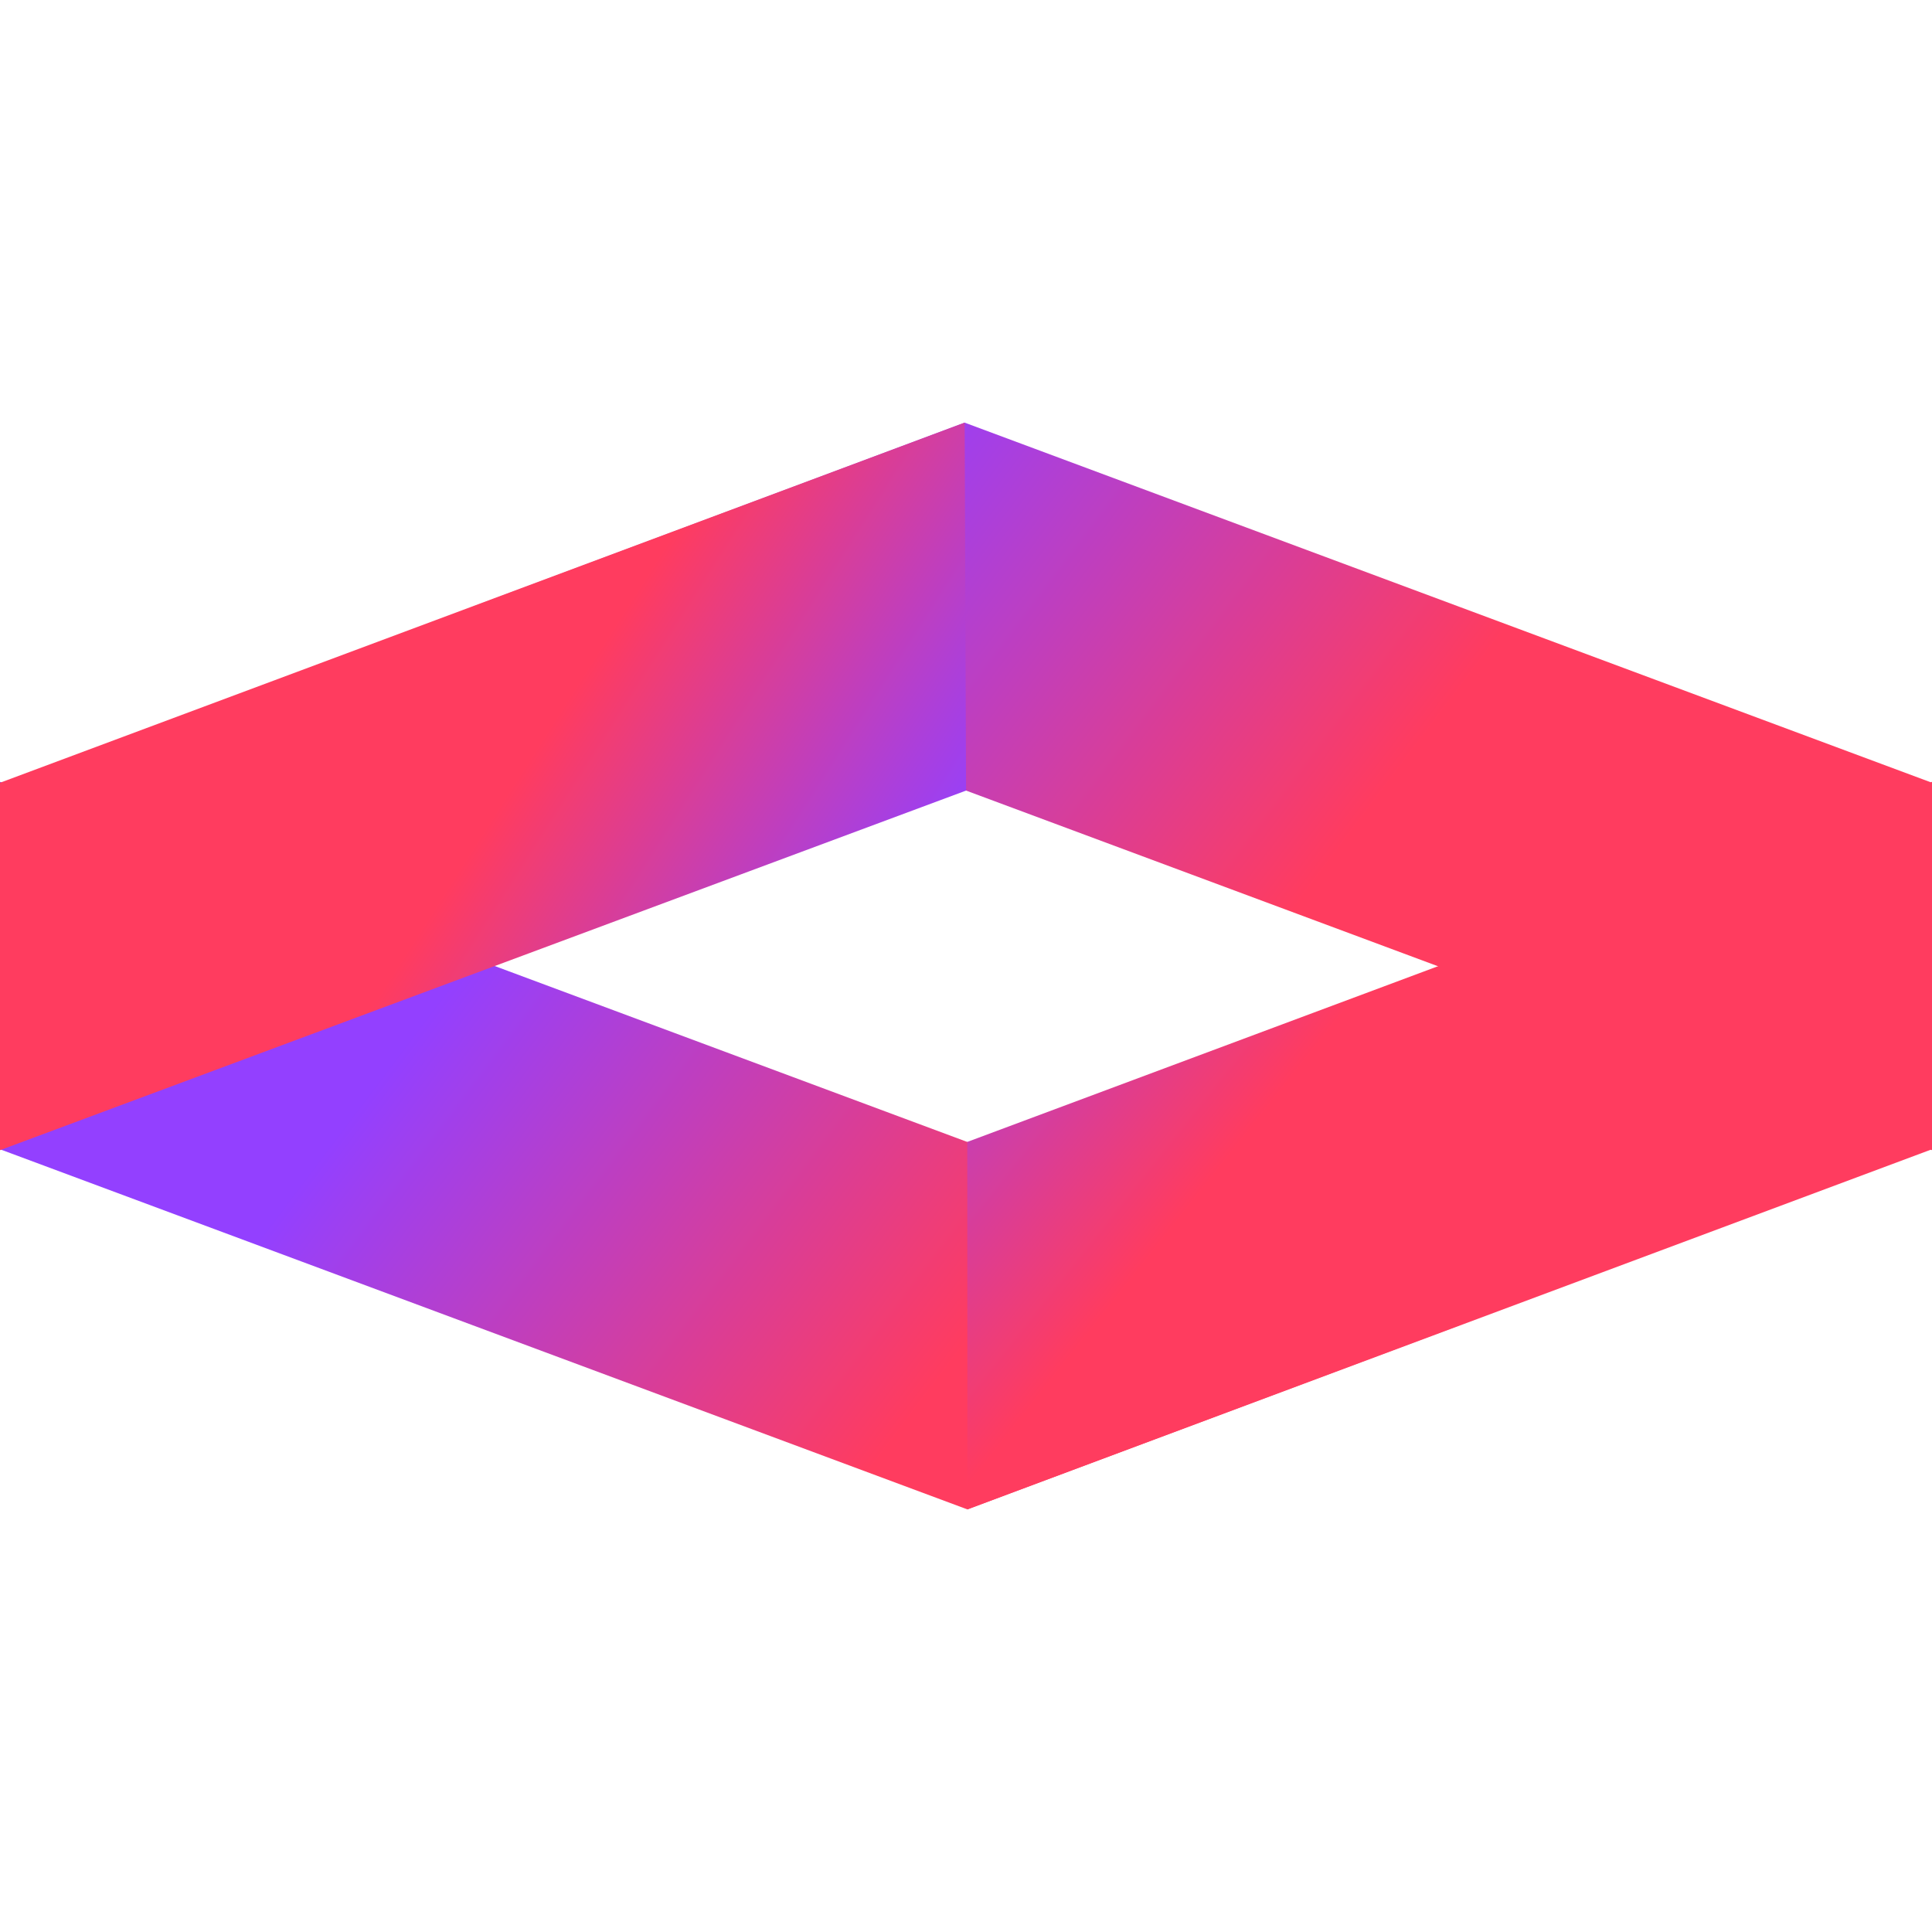 <?xml version="1.0" encoding="utf-8"?>
<svg version="1.1" viewBox="0 0 512 512" xmlns="http://www.w3.org/2000/svg">
	<defs>
		<linearGradient id="c" x1="95.68" x2="419.44" y1="100.07" y2="287.19" gradientTransform="matrix(.483 0 0 .37 47.431 257.84)" gradientUnits="userSpaceOnUse">
			<stop stop-color="#9340ff" offset="0" />
			<stop stop-color="#ff3c5f" offset="1" />
		</linearGradient>
		<linearGradient id="d" x1="303.7" x2="525.83" y1="79.71" y2="214.6" gradientTransform="matrix(.483 0 0 .37 47.401 257.84)" gradientUnits="userSpaceOnUse">
			<stop stop-color="#9340ff" offset="0" />
			<stop stop-color="#ff3c5f" offset="1" />
		</linearGradient>
		<linearGradient id="e" x1="100.62" x2="424.38" y1="91.522" y2="278.65" gradientTransform="matrix(.483 0 0 .37 47.401 257.98)" gradientUnits="userSpaceOnUse">
			<stop stop-color="#9340ff" offset="0" />
			<stop stop-color="#ff3c5f" offset="1" />
		</linearGradient>
		<linearGradient id="f" x1="239.39" x2="22.46" y1="299.97" y2="194" gradientTransform="matrix(.483 0 0 .37 47.432 257.98)" gradientUnits="userSpaceOnUse">
			<stop stop-color="#9340ff" offset="0" />
			<stop stop-color="#ff3c5f" offset="1" />
		</linearGradient>
		<clipPath id="h">
			<path d="m-27.802 400.13h575.41v-332.78h-575.41z" />
		</clipPath>
		<clipPath id="g">
			<path d="m-27.802 400.13h575.41v-332.78h-575.41z" />
		</clipPath>
		<clipPath id="b">
			<path d="m-27.802 400.13h575.41v-332.78h-575.41z" />
		</clipPath>
		<clipPath id="a">
			<path d="m-27.802 400.13h575.41v-332.78h-575.41z" />
		</clipPath>
	</defs>

	<path d="m386.79 351.19-386.79-143.99v97.369l256.37 95.438z" clip-path="url(#a)" fill="url(#c)" />
	<path d="m256.34 302.62 255.67-95.43v97.369l-255.64 95.438z" clip-path="url(#b)" fill="url(#d)" />
	<path d="m512.01 207.44-256.37-95.438-130.43 48.814 386.8 143.99z" clip-path="url(#g)" fill="url(#e)" />
	<path d="m5.0988e-4 207.44 255.64-95.438 0.377 97.51-256.02 95.299z" clip-path="url(#h)" fill="url(#f)" />
</svg>

